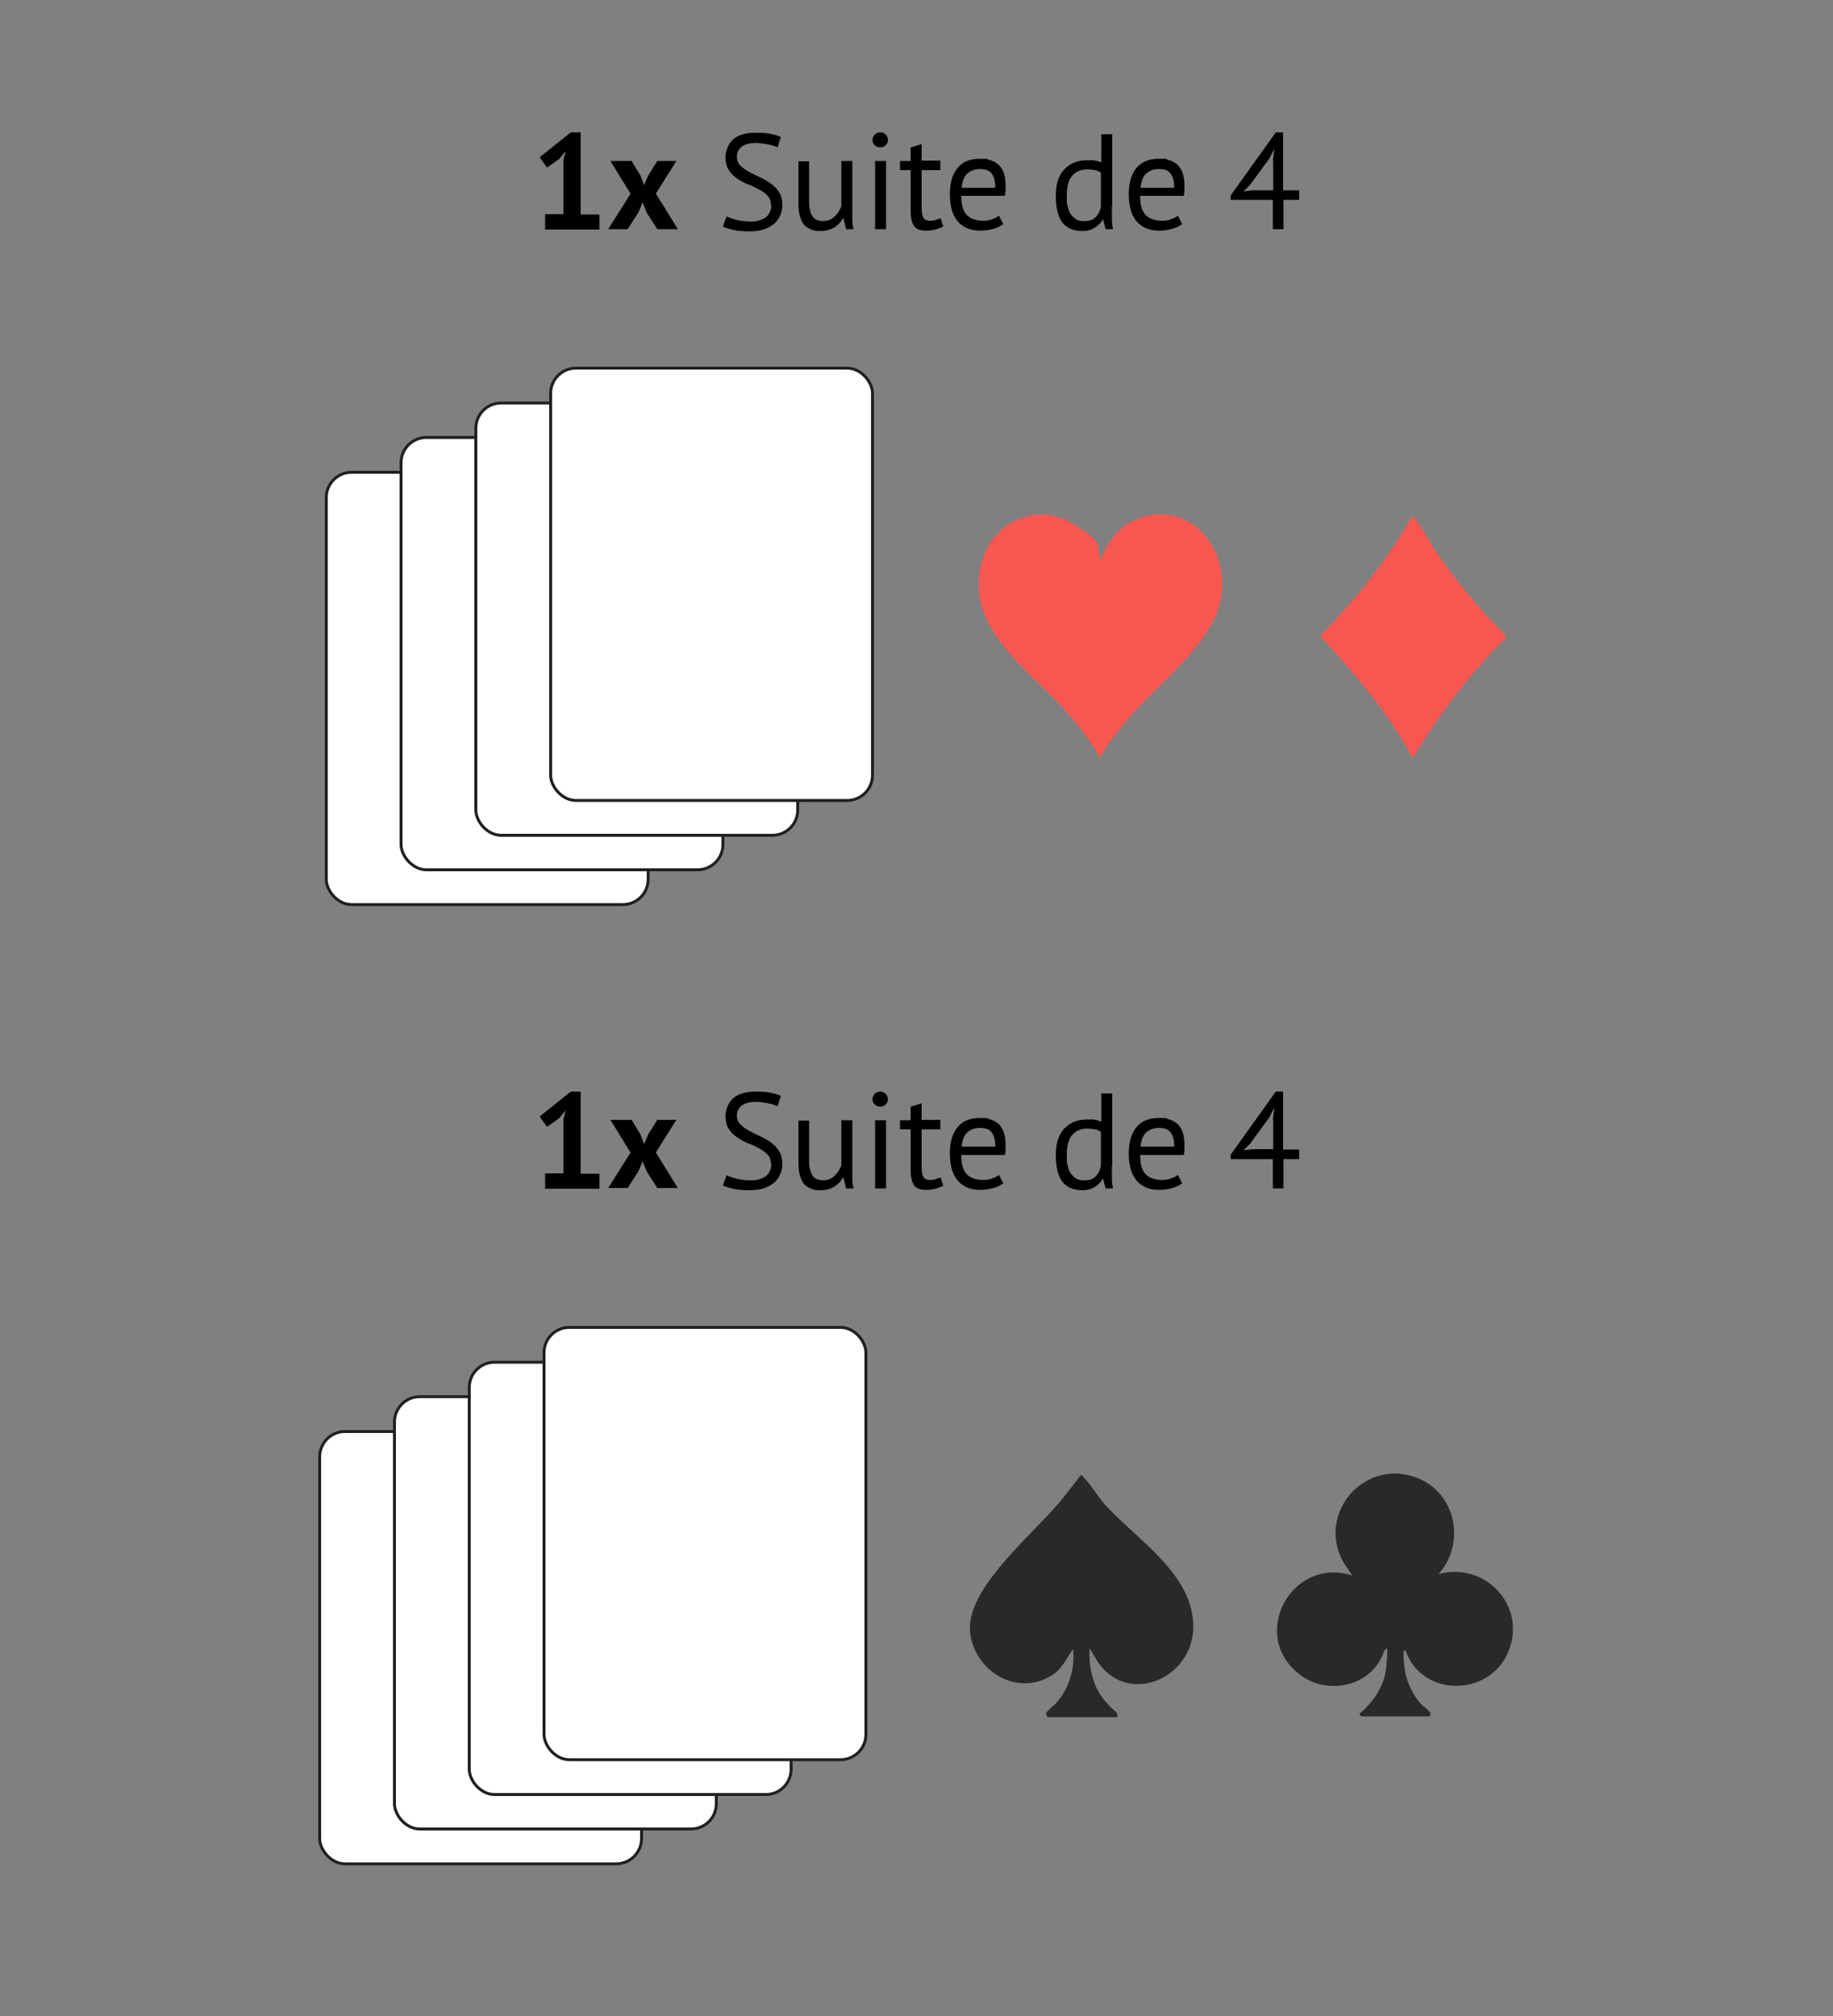 <?xml version="1.0" encoding="UTF-8"?>
<svg id="Layer_1" xmlns="http://www.w3.org/2000/svg" version="1.1" viewBox="0 0 500 549.8">
  <rect x="0" y="0" width="500" height="549.8" fill="#808080" stroke="none"/>
  <!-- Generator: Adobe Illustrator 29.6.1, SVG Export Plug-In . SVG Version: 2.1.1 Build 9)  -->
  <g style="isolation: isolate;">
    <g style="isolation: isolate;">
      <path d="M148.5,58.4h5.2v-14.7l.6-2.5-1.8,2.2-3.3,2.3-2-2.8,8.5-6.8h2.7v22.4h5.1v4.1h-14.8v-4.1Z"/>
      <path d="M172.1,53l-5.6-9.1h5.8l2.4,4,1,2.6,1.1-2.6,2.5-4h5.2l-5.6,8.9,6,9.7h-5.6l-2.9-4.5-1.1-2.8-1.2,2.8-2.9,4.5h-5.3l6-9.5Z"/>
    </g>
    <g style="isolation: isolate;">
      <path d="M210.3,55.9c0-1-.3-1.9-.9-2.5-.6-.7-1.4-1.2-2.3-1.7-.9-.5-1.9-1-3-1.4-1.1-.4-2.1-1-3-1.6-.9-.6-1.7-1.4-2.3-2.3-.6-.9-.9-2.1-.9-3.6s.7-3.6,2.1-4.8c1.4-1.2,3.4-1.8,6-1.8s2.9.1,4.1.3c1.2.2,2.2.5,2.9.9l-.9,2.8c-.6-.3-1.4-.6-2.5-.8s-2.3-.4-3.7-.4-2.9.4-3.7,1.1-1.2,1.6-1.2,2.6.3,1.8.9,2.4c.6.6,1.4,1.2,2.3,1.7.9.5,1.9,1,3,1.5,1.1.5,2.1,1.1,3,1.7.9.7,1.7,1.4,2.3,2.4.6.9.9,2.1.9,3.4s-.2,2.1-.6,3c-.4.9-1,1.7-1.7,2.3-.8.6-1.7,1.1-2.8,1.5-1.1.3-2.3.5-3.7.5s-3.4-.1-4.6-.4c-1.2-.3-2.2-.6-2.8-.9l1-2.8c.6.3,1.4.6,2.5.9,1.1.3,2.4.5,3.8.5s1.6,0,2.3-.2c.7-.2,1.3-.4,1.9-.8s.9-.8,1.2-1.4c.3-.5.5-1.2.5-1.9Z"/>
      <path d="M220.7,43.9v10.6c0,1,0,1.8.2,2.5.1.7.3,1.3.6,1.8.3.5.6.8,1.1,1.1.5.2,1.1.4,1.8.4s1.3-.1,1.8-.3c.5-.2,1-.5,1.4-.9s.8-.8,1.1-1.3c.3-.5.6-1,.8-1.5v-12.4h3v13.3c0,.9,0,1.8,0,2.8s.2,1.8.3,2.5h-2l-.7-2.9h-.2c-.6,1-1.3,1.8-2.3,2.4s-2.2,1-3.7,1-1.9-.1-2.6-.4-1.4-.7-1.9-1.2c-.5-.6-.9-1.4-1.2-2.4-.3-1-.4-2.3-.4-3.8v-11.2h3Z"/>
      <path d="M238,38.2c0-.6.2-1.1.6-1.5s.9-.6,1.5-.6,1.1.2,1.5.6c.4.4.6.9.6,1.5s-.2,1-.6,1.4c-.4.4-.9.6-1.5.6s-1.1-.2-1.5-.6-.6-.8-.6-1.4ZM238.7,43.9h3v18.6h-3v-18.6Z"/>
      <path d="M245.5,43.9h2.9v-3.7l3-.9v4.5h5.1v2.6h-5.1v10.3c0,1.3.2,2.2.5,2.7s.9.8,1.6.8,1.2,0,1.6-.2c.4-.1.9-.3,1.5-.5l.7,2.3c-.7.3-1.4.6-2.2.8s-1.6.3-2.6.3c-1.5,0-2.6-.4-3.2-1.3-.6-.9-.9-2.3-.9-4.3v-10.9h-2.9v-2.6Z"/>
      <path d="M273.8,61c-.7.6-1.7,1.1-2.8,1.4-1.1.3-2.3.5-3.6.5s-2.6-.2-3.7-.7c-1-.5-1.9-1.1-2.6-2-.7-.9-1.2-1.9-1.5-3.1-.3-1.2-.5-2.5-.5-4,0-3.2.7-5.6,2.1-7.3,1.4-1.7,3.4-2.5,6.1-2.5s1.7,0,2.5.3c.8.2,1.6.5,2.3,1.1.7.5,1.2,1.3,1.6,2.2.4,1,.6,2.2.6,3.8s0,1.7-.2,2.7h-11.9c0,1.1.1,2.1.3,2.9.2.8.6,1.6,1,2.1.5.6,1.1,1,1.8,1.3.8.3,1.7.5,2.8.5s1.7-.1,2.5-.4c.8-.3,1.5-.6,1.9-1l1.1,2.2ZM267.4,46.1c-1.5,0-2.6.4-3.5,1.2-.9.8-1.4,2.1-1.6,3.9h9.2c0-1.9-.4-3.2-1.1-4-.7-.8-1.7-1.1-3-1.1Z"/>
      <path d="M303.3,56.1c0,1.3,0,2.4,0,3.4,0,1,.1,2,.3,3h-2l-.7-2.6h-.1c-.5.9-1.2,1.6-2.2,2.2-.9.6-2,.9-3.3.9-2.5,0-4.3-.8-5.5-2.3-1.2-1.6-1.8-4-1.8-7.3s.8-5.6,2.3-7.2c1.5-1.6,3.6-2.5,6.2-2.5s1.6,0,2.2.1c.5,0,1.1.3,1.7.5v-7.7h3v19.6ZM295.8,60.3c1.3,0,2.3-.3,3-1,.7-.7,1.3-1.7,1.5-3v-9.2c-.4-.3-1-.6-1.5-.7-.6-.1-1.3-.2-2.3-.2-1.7,0-3.1.6-4,1.7-1,1.1-1.5,2.9-1.5,5.4s0,2,.2,2.8c.2.9.4,1.6.8,2.2s.9,1.1,1.5,1.5c.6.4,1.3.5,2.2.5Z"/>
      <path d="M322.6,61c-.7.6-1.7,1.1-2.8,1.4-1.1.3-2.3.5-3.6.5s-2.6-.2-3.7-.7c-1-.5-1.9-1.1-2.6-2-.7-.9-1.2-1.9-1.5-3.1s-.5-2.5-.5-4c0-3.2.7-5.6,2.1-7.3,1.4-1.7,3.4-2.5,6.1-2.5s1.7,0,2.5.3c.8.2,1.6.5,2.3,1.1.7.5,1.2,1.3,1.6,2.2.4,1,.6,2.2.6,3.8s0,1.7-.2,2.7h-11.9c0,1.1.1,2.1.3,2.9.2.8.6,1.6,1,2.1.5.6,1.1,1,1.8,1.3.8.3,1.7.5,2.8.5s1.7-.1,2.5-.4c.8-.3,1.5-.6,1.9-1l1.1,2.2ZM316.2,46.1c-1.5,0-2.6.4-3.5,1.2-.9.8-1.4,2.1-1.6,3.9h9.2c0-1.9-.4-3.2-1.1-4-.7-.8-1.7-1.1-3.1-1.1Z"/>
      <path d="M354.5,54.5h-4.4v8h-2.9v-8h-11.5v-1.2l12.3-17.2h2v15.8h4.4v2.6ZM347.2,43.8l.4-3h-.1l-1.3,2.5-5.2,7.1-1.8,1.8,2.6-.3h5.5v-8.1Z"/>
    </g>
  </g>
  <g>
    <g>
      <path d="M299.9,206.3c-2.4-4.1-5.4-8.2-8.6-11.8-10.3-11.8-29-23.5-23.3-41.9,3.2-10.6,15-15.7,24.7-9.8,9.7,5.9,5.8,6,7.6,9.8,2-5.4,5.4-9.7,11-11.5,14-4.3,24,8.8,21.8,21.8-2.2,13.1-18.2,24.1-26.4,34.3-8.2,10.2-4.2,6.5-6,8.4s-.4.6-.8.5h0Z" style="fill: #f75750;"/>
      <path d="M385.1,206.3c-6.5-12.2-15.7-22.7-25-32.9,9.6-9.8,18.2-20.6,25.1-32.6.5,0,.5.2.7.5,1.9,2.3,4.1,6.7,6,9.4,3.6,5.2,7.6,10.3,11.8,15.1s5.2,5.2,7.3,7.9c-9.7,9.6-18.1,20.5-25.2,32.4l-.7.4h0Z" style="fill: #f75750;"/>
    </g>
    <g>
      <rect x="89" y="128.8" width="87.8" height="117.9" rx="6.9" ry="6.9" style="fill: #fff; stroke: #231f20; stroke-miterlimit: 10; stroke-width: .8px;"/>
      <rect x="109.4" y="119.3" width="87.8" height="117.9" rx="6.9" ry="6.9" style="fill: #fff; stroke: #231f20; stroke-miterlimit: 10; stroke-width: .8px;"/>
      <rect x="129.8" y="109.9" width="87.8" height="117.9" rx="6.9" ry="6.9" style="fill: #fff; stroke: #231f20; stroke-miterlimit: 10; stroke-width: .8px;"/>
      <rect x="150.2" y="100.4" width="87.8" height="117.9" rx="6.9" ry="6.9" style="fill: #fff; stroke: #231f20; stroke-miterlimit: 10; stroke-width: .8px;"/>
    </g>
  </g>
  <g style="isolation: isolate;">
    <g style="isolation: isolate;">
      <path d="M148.5,320h5.2v-14.7l.6-2.5-1.8,2.2-3.3,2.3-2-2.8,8.5-6.8h2.7v22.4h5.1v4.1h-14.8v-4.1Z"/>
      <path d="M172.1,314.5l-5.6-9.1h5.8l2.4,4,1,2.6,1.1-2.6,2.5-4h5.2l-5.6,8.9,6,9.7h-5.6l-2.9-4.5-1.1-2.8-1.2,2.8-2.9,4.5h-5.3l6-9.5Z"/>
    </g>
    <g style="isolation: isolate;">
      <path d="M210.3,317.4c0-1-.3-1.9-.9-2.5-.6-.7-1.4-1.2-2.3-1.7-.9-.5-1.9-1-3-1.4-1.1-.4-2.1-1-3-1.6-.9-.6-1.7-1.4-2.3-2.3-.6-.9-.9-2.1-.9-3.6s.7-3.6,2.1-4.8c1.4-1.2,3.4-1.8,6-1.8s2.9.1,4.1.3c1.2.2,2.2.5,2.9.9l-.9,2.8c-.6-.3-1.4-.6-2.5-.8s-2.3-.4-3.7-.4-2.9.4-3.7,1.1-1.2,1.6-1.2,2.6.3,1.8.9,2.4c.6.6,1.4,1.2,2.3,1.7.9.5,1.9,1,3,1.5,1.1.5,2.1,1.1,3,1.7.9.7,1.7,1.4,2.3,2.4.6.9.9,2.1.9,3.4s-.2,2.1-.6,3c-.4.9-1,1.7-1.7,2.3-.8.6-1.7,1.1-2.8,1.5-1.1.3-2.3.5-3.7.5s-3.4-.1-4.6-.4c-1.2-.3-2.2-.6-2.8-.9l1-2.8c.6.3,1.4.6,2.5.9,1.1.3,2.4.5,3.8.5s1.6,0,2.3-.2c.7-.2,1.3-.4,1.9-.8s.9-.8,1.2-1.4c.3-.5.5-1.2.5-1.9Z"/>
      <path d="M220.7,305.5v10.6c0,1,0,1.8.2,2.5.1.7.3,1.3.6,1.8.3.5.6.8,1.1,1.1.5.2,1.1.4,1.8.4s1.3-.1,1.8-.3c.5-.2,1-.5,1.4-.9s.8-.8,1.1-1.3c.3-.5.6-1,.8-1.5v-12.4h3v13.3c0,.9,0,1.8,0,2.8s.2,1.8.3,2.5h-2l-.7-2.9h-.2c-.6,1-1.3,1.8-2.3,2.4s-2.2,1-3.7,1-1.9-.1-2.6-.4-1.4-.7-1.9-1.2c-.5-.6-.9-1.4-1.2-2.4-.3-1-.4-2.3-.4-3.8v-11.2h3Z"/>
      <path d="M238,299.8c0-.6.2-1.1.6-1.5s.9-.6,1.5-.6,1.1.2,1.5.6c.4.4.6.9.6,1.5s-.2,1-.6,1.4c-.4.4-.9.6-1.5.6s-1.1-.2-1.5-.6-.6-.8-.6-1.4ZM238.7,305.5h3v18.6h-3v-18.6Z"/>
      <path d="M245.5,305.5h2.9v-3.7l3-.9v4.5h5.1v2.6h-5.1v10.3c0,1.3.2,2.2.5,2.7s.9.8,1.6.8,1.2,0,1.6-.2c.4-.1.9-.3,1.5-.5l.7,2.3c-.7.3-1.4.6-2.2.8s-1.6.3-2.6.3c-1.5,0-2.6-.4-3.2-1.3-.6-.9-.9-2.3-.9-4.3v-10.9h-2.9v-2.6Z"/>
      <path d="M273.8,322.6c-.7.6-1.7,1.1-2.8,1.4-1.1.3-2.3.5-3.6.5s-2.6-.2-3.7-.7c-1-.5-1.9-1.1-2.6-2-.7-.9-1.2-1.9-1.5-3.1-.3-1.2-.5-2.5-.5-4,0-3.2.7-5.6,2.1-7.3,1.4-1.7,3.4-2.5,6.1-2.5s1.7,0,2.5.3c.8.2,1.6.5,2.3,1.1.7.5,1.2,1.3,1.6,2.2.4,1,.6,2.2.6,3.8s0,1.7-.2,2.7h-11.9c0,1.1.1,2.1.3,2.9.2.8.6,1.6,1,2.1.5.6,1.1,1,1.8,1.3.8.3,1.7.5,2.8.5s1.7-.1,2.5-.4c.8-.3,1.5-.6,1.9-1l1.1,2.2ZM267.4,307.6c-1.5,0-2.6.4-3.5,1.2-.9.8-1.4,2.1-1.6,3.9h9.2c0-1.9-.4-3.2-1.1-4-.7-.8-1.7-1.1-3-1.1Z"/>
      <path d="M303.3,317.7c0,1.3,0,2.4,0,3.4,0,1,.1,2,.3,3h-2l-.7-2.6h-.1c-.5.9-1.2,1.6-2.2,2.2-.9.6-2,.9-3.3.9-2.5,0-4.3-.8-5.5-2.3-1.2-1.6-1.8-4-1.8-7.3s.8-5.6,2.3-7.2c1.5-1.6,3.6-2.5,6.2-2.5s1.6,0,2.2.1c.5,0,1.1.3,1.7.5v-7.7h3v19.6ZM295.8,321.9c1.3,0,2.3-.3,3-1,.7-.7,1.3-1.7,1.5-3v-9.2c-.4-.3-1-.6-1.5-.7-.6-.1-1.3-.2-2.3-.2-1.7,0-3.1.6-4,1.7-1,1.1-1.5,2.9-1.5,5.4s0,2,.2,2.8c.2.9.4,1.6.8,2.2s.9,1.1,1.5,1.5c.6.4,1.3.5,2.2.5Z"/>
      <path d="M322.6,322.6c-.7.6-1.7,1.1-2.8,1.4-1.1.3-2.3.5-3.6.5s-2.6-.2-3.7-.7c-1-.5-1.9-1.1-2.6-2-.7-.9-1.2-1.9-1.5-3.1s-.5-2.5-.5-4c0-3.2.7-5.6,2.1-7.3,1.4-1.7,3.4-2.5,6.1-2.5s1.7,0,2.5.3c.8.2,1.6.5,2.3,1.1.7.5,1.2,1.3,1.6,2.2.4,1,.6,2.2.6,3.8s0,1.7-.2,2.7h-11.9c0,1.1.1,2.1.3,2.9.2.8.6,1.6,1,2.1.5.6,1.1,1,1.8,1.3.8.3,1.7.5,2.8.5s1.7-.1,2.5-.4c.8-.3,1.5-.6,1.9-1l1.1,2.2ZM316.2,307.6c-1.5,0-2.6.4-3.5,1.2-.9.8-1.4,2.1-1.6,3.9h9.2c0-1.9-.4-3.2-1.1-4-.7-.8-1.7-1.1-3.1-1.1Z"/>
      <path d="M354.5,316.1h-4.4v8h-2.9v-8h-11.5v-1.2l12.3-17.2h2v15.8h4.4v2.6ZM347.2,305.3l.4-3h-.1l-1.3,2.5-5.2,7.1-1.8,1.8,2.6-.3h5.5v-8.1Z"/>
    </g>
  </g>
  <g>
    <g>
      <rect x="87.2" y="390.4" width="87.8" height="117.9" rx="6.9" ry="6.9" style="fill: #fff; stroke: #231f20; stroke-miterlimit: 10; stroke-width: .8px;"/>
      <rect x="107.6" y="380.9" width="87.8" height="117.9" rx="6.9" ry="6.9" style="fill: #fff; stroke: #231f20; stroke-miterlimit: 10; stroke-width: .8px;"/>
      <rect x="128" y="371.5" width="87.8" height="117.9" rx="6.9" ry="6.9" style="fill: #fff; stroke: #231f20; stroke-miterlimit: 10; stroke-width: .8px;"/>
      <rect x="148.4" y="362" width="87.8" height="117.9" rx="6.9" ry="6.9" style="fill: #fff; stroke: #231f20; stroke-miterlimit: 10; stroke-width: .8px;"/>
    </g>
    <g>
      <path d="M371.3,468.1l-.5-.7c4.1-3.5,7-7.8,7.4-13.3.5-5.5.2-4.7-.6-4-3,9.8-15.5,12.6-23.3,6.4-13.7-10.9-1.7-32.2,14.6-26.8l-2.3-3.4c-7.7-13.1,5.2-28.6,19.6-23.4,10.9,4,13.8,17.8,6.2,26.4,12.6-3.5,24.1,8.5,19.1,21-5,12.5-23.6,12.8-28.1-.2-1.1-.8-.2,5.5-.1,6,.5,2.5,2,5.8,3.6,7.8s2.6,2,3.4,3.5l-.4.7h-18.7Z" style="fill: #292929;"/>
      <path d="M285.7,468.1l-.4-.7c0-.6,2.6-2.6,3.2-3.4,3.2-3.8,4.8-9.2,4.2-14.3-1.8,2.5-2.8,5.2-5.5,7-9.6,6.4-21.7-1-22.6-11.9-.8-10.9,14.3-23.9,23-33.5,2.6-2.9,4.9-6,7.2-9,.4,0,.7.4.8.6,1.7,1.7,3.8,5,5.5,7.1,8.6,9.7,24.7,19.2,24.4,34-.4,14.3-18.7,21.5-26.5,8.5s-1.2-3.2-1.8-2.6c-.2,4.8.8,9.8,4,13.7s3.6,2.8,3.6,4.7h-19.4.2Z" style="fill: #292929;"/>
    </g>
  </g>
</svg>